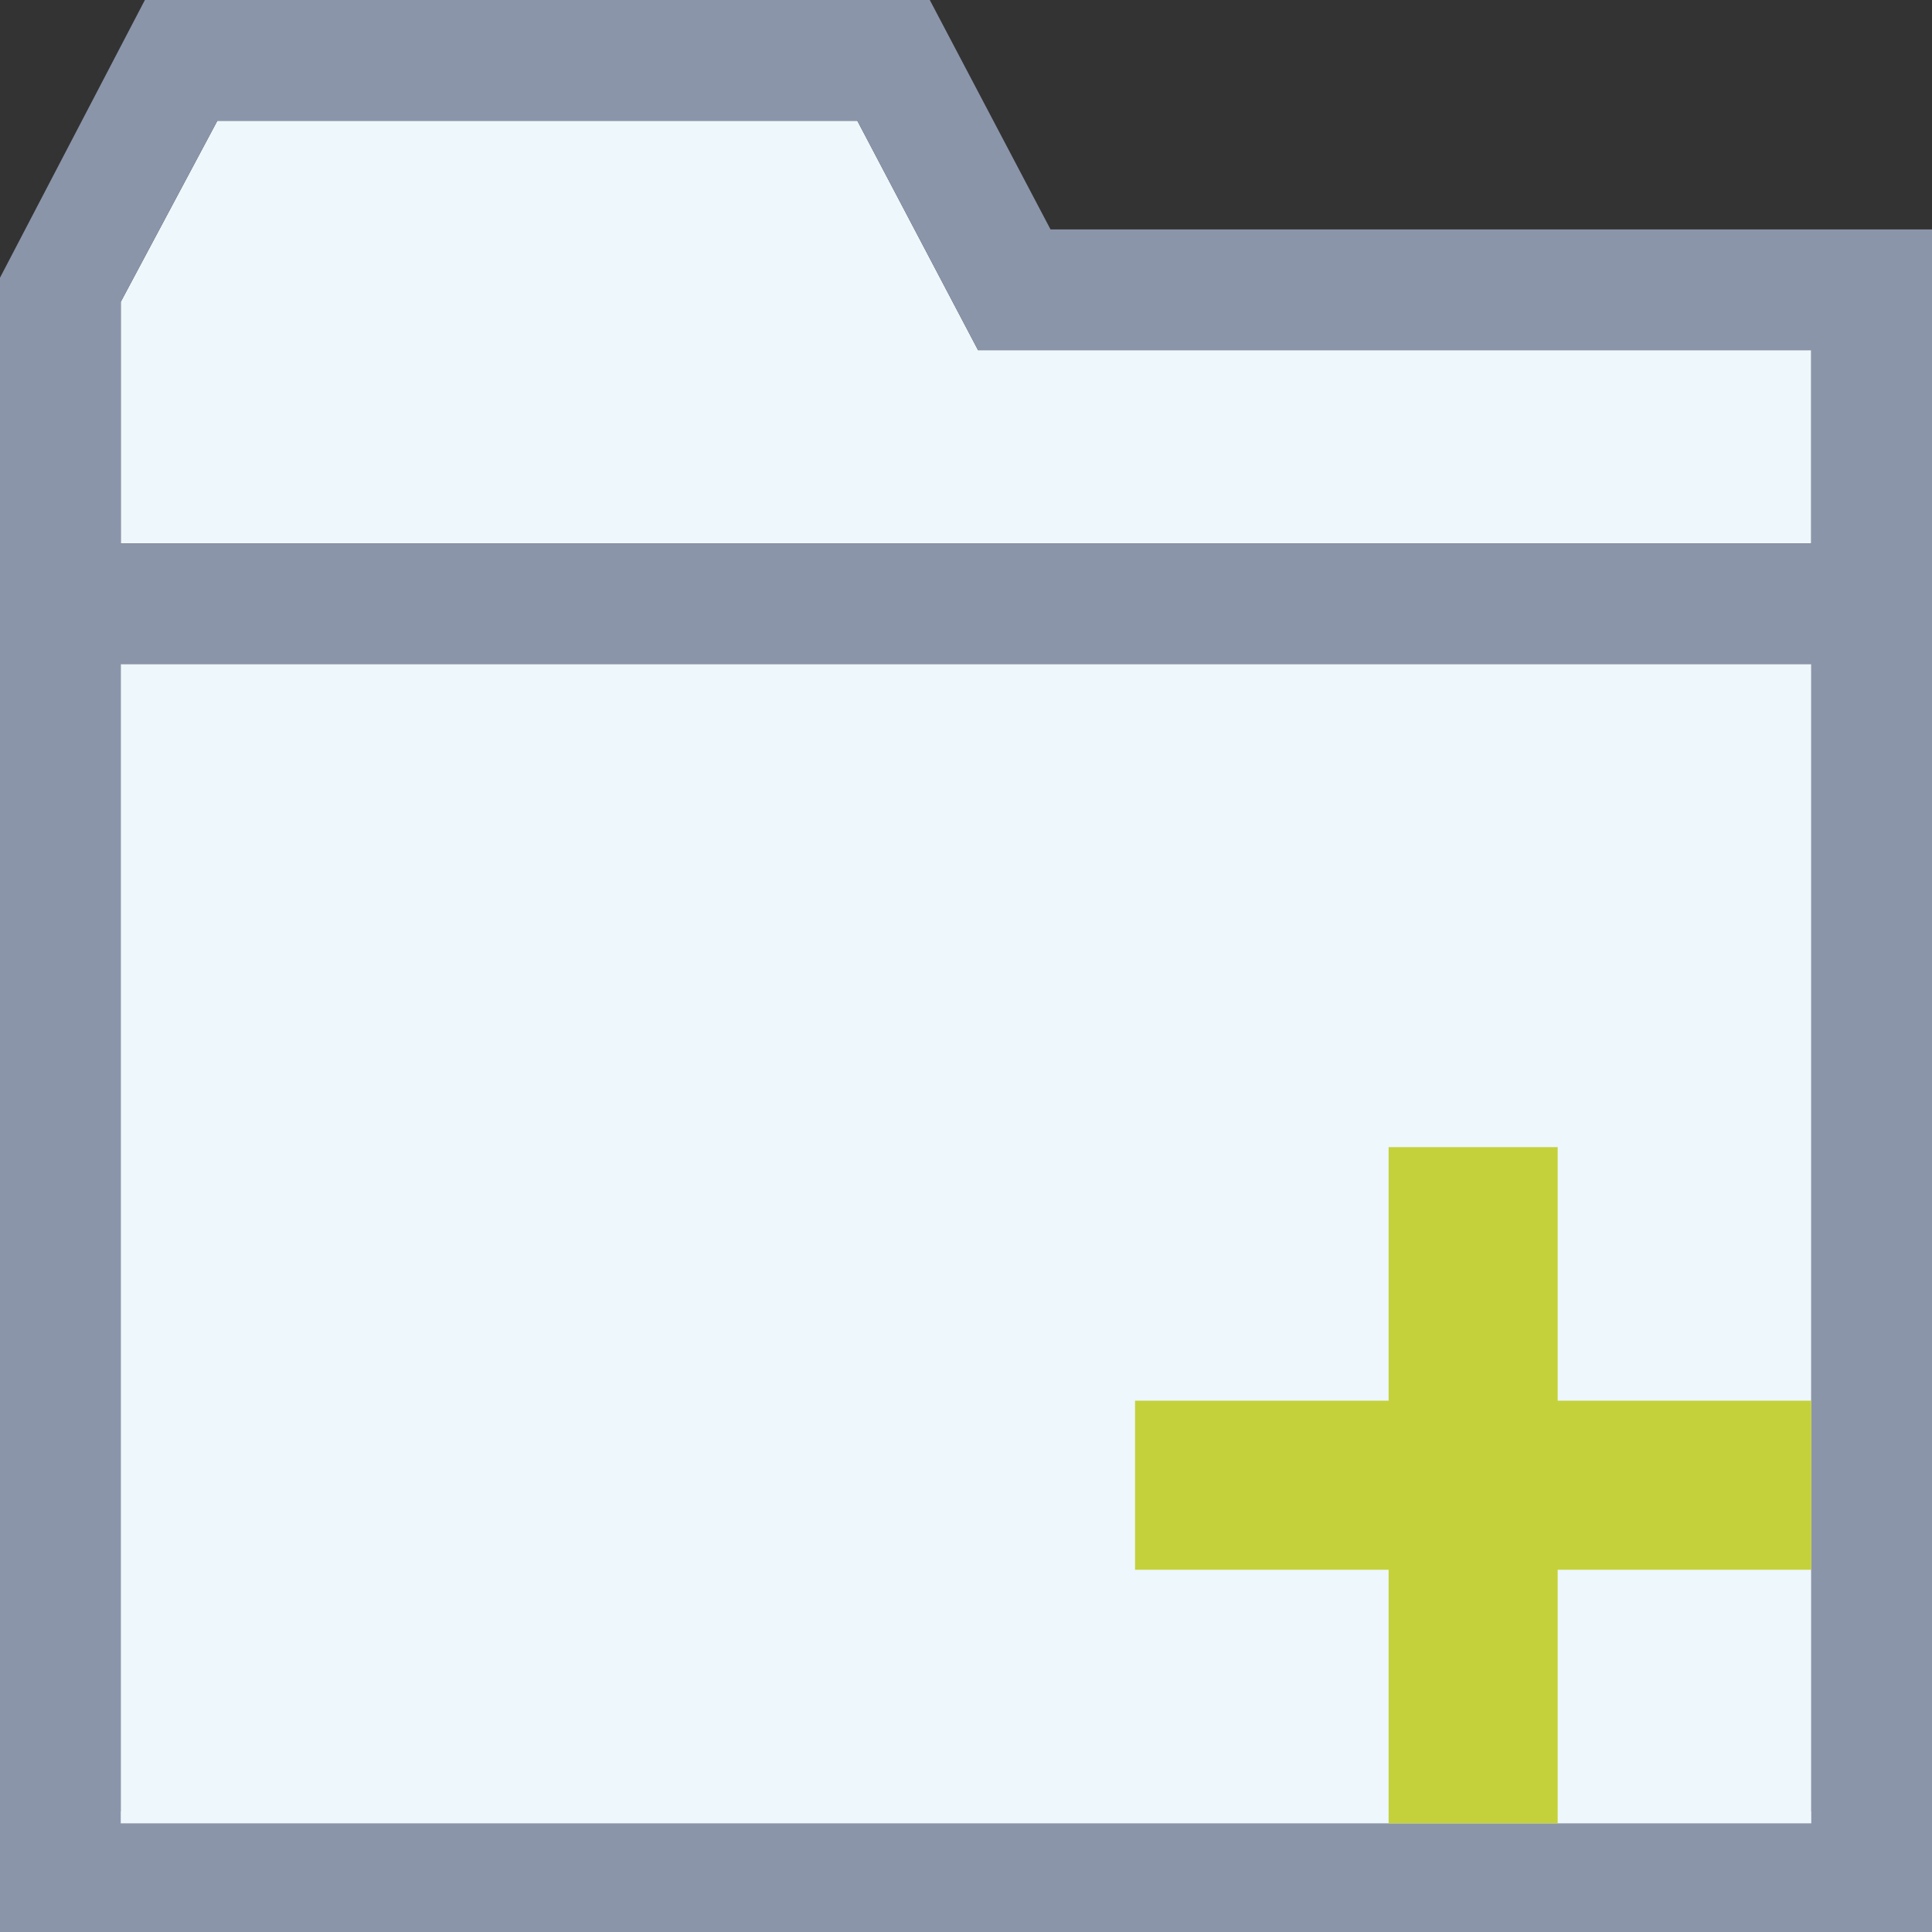 <?xml version="1.0" encoding="utf-8"?>
<!-- Generator: Adobe Illustrator 19.1.0, SVG Export Plug-In . SVG Version: 6.00 Build 0)  -->
<!DOCTYPE svg PUBLIC "-//W3C//DTD SVG 1.1//EN" "http://www.w3.org/Graphics/SVG/1.1/DTD/svg11.dtd">
<svg version="1.1" id="Ebene_1" xmlns="http://www.w3.org/2000/svg" xmlns:xlink="http://www.w3.org/1999/xlink" x="0px" y="0px"
	 viewBox="-289 412.9 16 16" style="enable-background:new -289 412.9 16 16;" xml:space="preserve">
<rect x="-289" y="412.9" width="16" height="16" fill="#333333" stroke="none"/>
<style type="text/css">
	.st0{fill:#EEF7FC;}
	.st1{fill:#8B95AA;}
	.st2{fill:#C4D13B;}
</style>
<g id="XMLID_54_">
	<polygon id="XMLID_191_" class="st0" points="-281.9,413.9 -287.2,413.9 -288,415.4 -288,417.4 -274,417.4 -274,415.8 
		-280.9,415.8 	"/>
	<path id="XMLID_56_" class="st1" d="M-280.3,414.8l-1-1.9h-6.5l-1.2,2.3v2.2v11.5h16v-11.5v-2.6H-280.3z M-274,427.9h-14v-9.5h14
		V427.9z M-274,417.4h-14v-2l0.8-1.5h5.3l1,1.9h6.9V417.4z"/>
	<rect id="XMLID_55_" x="-288" y="418.4" class="st0" width="14" height="9.6"/>
</g>
<g>
	<polygon id="XMLID_1_" class="st2" points="-274,424.5 -276.1,424.5 -276.1,422.4 -277.5,422.4 -277.5,424.5 -279.6,424.5 
		-279.6,425.9 -277.5,425.9 -277.5,428 -276.1,428 -276.1,425.9 -274,425.9 	"/>
</g>
</svg>
